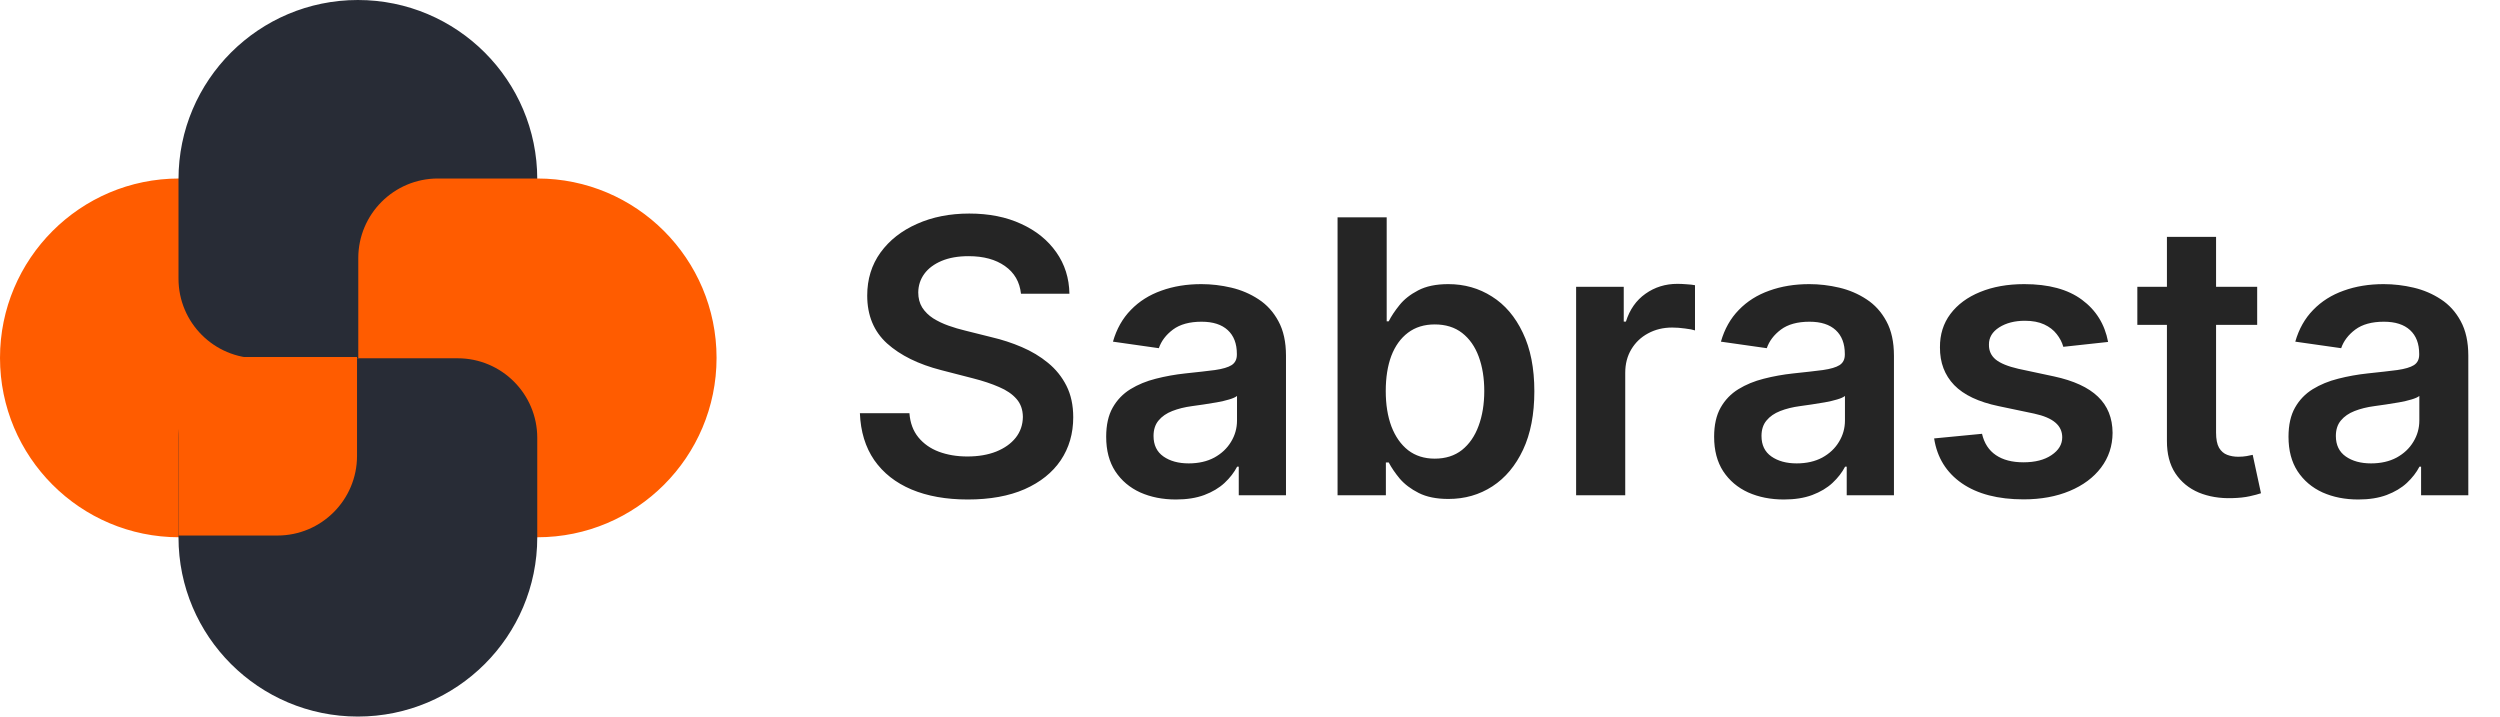 <svg width="157" height="45" viewBox="0 0 157 45" fill="none" xmlns="http://www.w3.org/2000/svg">
<path d="M22.5 16.21C22.5 13.449 20.261 11.21 17.5 11.21H11.25C5.04 11.21 -0 16.257 -0 22.475C-0 28.693 5.04 33.74 11.25 33.74H17.5C20.261 33.74 22.5 31.501 22.5 28.74V16.21Z" fill="#FF5C00"/>
<path d="M28.74 22.5C31.502 22.5 33.74 20.262 33.74 17.5L33.74 11.25C33.74 5.04 28.694 2.09207e-05 22.475 2.08465e-05C16.257 2.07724e-05 11.21 5.04 11.21 11.25L11.21 17.5C11.21 20.262 13.449 22.5 16.21 22.5L28.74 22.5Z" fill="#282C36"/>
<path d="M45 22.475C45 16.257 39.96 11.21 33.75 11.21H27.5C24.738 11.21 22.5 13.449 22.5 16.21V28.74C22.5 31.501 24.738 33.74 27.5 33.74H33.75C39.96 33.74 45 28.693 45 22.475Z" fill="#FF5C00"/>
<path d="M22.475 45C28.694 45 33.74 39.96 33.74 33.75L33.74 27.5C33.74 24.739 31.502 22.5 28.74 22.5L16.21 22.5C13.449 22.5 11.21 24.739 11.21 27.5L11.21 33.75C11.21 39.96 16.257 45 22.475 45Z" fill="#282C36"/>
<path d="M11.211 22.42H22.421V28.631C22.421 31.392 20.183 33.631 17.421 33.631H11.211V22.42Z" fill="#FF5C00"/>
<path d="M64.118 18.448C64.038 17.704 63.703 17.124 63.112 16.709C62.527 16.294 61.765 16.087 60.828 16.087C60.169 16.087 59.603 16.187 59.132 16.385C58.66 16.584 58.299 16.854 58.049 17.195C57.799 17.536 57.672 17.925 57.666 18.363C57.666 18.726 57.748 19.042 57.913 19.309C58.084 19.576 58.314 19.803 58.603 19.991C58.893 20.172 59.214 20.326 59.566 20.451C59.919 20.576 60.274 20.681 60.632 20.766L62.268 21.175C62.927 21.329 63.561 21.536 64.169 21.797C64.782 22.059 65.331 22.388 65.814 22.786C66.302 23.184 66.689 23.664 66.973 24.226C67.257 24.789 67.399 25.448 67.399 26.204C67.399 27.226 67.137 28.127 66.615 28.905C66.092 29.678 65.336 30.283 64.348 30.721C63.365 31.152 62.174 31.368 60.777 31.368C59.419 31.368 58.24 31.158 57.24 30.738C56.245 30.317 55.467 29.704 54.904 28.897C54.348 28.09 54.047 27.107 54.001 25.948H57.112C57.157 26.556 57.345 27.062 57.674 27.465C58.004 27.868 58.433 28.169 58.961 28.368C59.495 28.567 60.092 28.667 60.751 28.667C61.439 28.667 62.041 28.564 62.558 28.36C63.081 28.15 63.49 27.86 63.785 27.491C64.081 27.116 64.231 26.678 64.237 26.178C64.231 25.724 64.098 25.349 63.836 25.053C63.575 24.752 63.209 24.502 62.737 24.303C62.271 24.099 61.725 23.917 61.1 23.758L59.115 23.246C57.677 22.877 56.541 22.317 55.706 21.567C54.876 20.812 54.461 19.809 54.461 18.559C54.461 17.53 54.74 16.63 55.297 15.857C55.859 15.084 56.623 14.485 57.589 14.059C58.555 13.627 59.649 13.411 60.87 13.411C62.109 13.411 63.194 13.627 64.126 14.059C65.064 14.485 65.799 15.079 66.334 15.84C66.868 16.596 67.143 17.465 67.16 18.448H64.118ZM73.848 31.368C73.019 31.368 72.272 31.221 71.607 30.925C70.948 30.624 70.425 30.181 70.039 29.596C69.658 29.01 69.468 28.289 69.468 27.431C69.468 26.692 69.604 26.081 69.877 25.599C70.15 25.116 70.522 24.729 70.993 24.439C71.465 24.15 71.996 23.931 72.587 23.783C73.184 23.63 73.8 23.519 74.436 23.451C75.204 23.371 75.826 23.3 76.303 23.238C76.78 23.169 77.127 23.067 77.343 22.931C77.564 22.789 77.675 22.57 77.675 22.275V22.224C77.675 21.581 77.485 21.084 77.104 20.732C76.723 20.38 76.175 20.204 75.459 20.204C74.704 20.204 74.104 20.368 73.661 20.698C73.223 21.027 72.928 21.417 72.775 21.866L69.894 21.456C70.121 20.661 70.496 19.996 71.019 19.462C71.541 18.922 72.181 18.519 72.936 18.252C73.692 17.979 74.527 17.843 75.442 17.843C76.073 17.843 76.701 17.917 77.326 18.064C77.951 18.212 78.522 18.456 79.039 18.797C79.556 19.133 79.971 19.59 80.283 20.169C80.601 20.749 80.76 21.474 80.76 22.343V31.104H77.794V29.306H77.692C77.505 29.669 77.24 30.01 76.9 30.329C76.564 30.641 76.141 30.894 75.63 31.087C75.124 31.275 74.53 31.368 73.848 31.368ZM74.65 29.101C75.269 29.101 75.806 28.979 76.26 28.735C76.715 28.485 77.064 28.155 77.309 27.746C77.559 27.337 77.684 26.891 77.684 26.408V24.866C77.587 24.945 77.422 25.019 77.189 25.087C76.962 25.155 76.706 25.215 76.422 25.266C76.138 25.317 75.857 25.363 75.579 25.402C75.3 25.442 75.059 25.476 74.854 25.505C74.394 25.567 73.982 25.669 73.618 25.812C73.255 25.954 72.968 26.152 72.757 26.408C72.547 26.658 72.442 26.982 72.442 27.38C72.442 27.948 72.65 28.377 73.064 28.667C73.479 28.956 74.007 29.101 74.65 29.101ZM83.999 31.104V13.65H87.084V20.178H87.212C87.371 19.86 87.596 19.522 87.885 19.164C88.175 18.8 88.567 18.491 89.061 18.235C89.556 17.974 90.186 17.843 90.954 17.843C91.965 17.843 92.877 18.101 93.689 18.618C94.507 19.13 95.155 19.888 95.632 20.894C96.115 21.894 96.357 23.121 96.357 24.576C96.357 26.013 96.121 27.235 95.65 28.241C95.178 29.246 94.536 30.013 93.723 30.542C92.911 31.07 91.99 31.334 90.962 31.334C90.212 31.334 89.59 31.209 89.096 30.959C88.601 30.709 88.204 30.408 87.902 30.056C87.607 29.698 87.377 29.36 87.212 29.042H87.033V31.104H83.999ZM87.025 24.559C87.025 25.405 87.144 26.147 87.382 26.783C87.627 27.419 87.976 27.917 88.431 28.275C88.891 28.627 89.448 28.803 90.101 28.803C90.783 28.803 91.354 28.621 91.814 28.258C92.275 27.888 92.621 27.385 92.854 26.749C93.093 26.107 93.212 25.377 93.212 24.559C93.212 23.746 93.096 23.025 92.863 22.394C92.63 21.763 92.283 21.269 91.823 20.911C91.363 20.553 90.789 20.374 90.101 20.374C89.442 20.374 88.882 20.547 88.422 20.894C87.962 21.241 87.613 21.726 87.374 22.351C87.141 22.976 87.025 23.712 87.025 24.559ZM98.98 31.104V18.013H101.971V20.195H102.108C102.346 19.439 102.755 18.857 103.335 18.448C103.92 18.033 104.588 17.826 105.338 17.826C105.508 17.826 105.699 17.834 105.909 17.851C106.125 17.863 106.304 17.883 106.446 17.911V20.749C106.315 20.704 106.108 20.664 105.824 20.63C105.545 20.59 105.275 20.57 105.014 20.57C104.451 20.57 103.946 20.692 103.497 20.937C103.054 21.175 102.704 21.508 102.449 21.934C102.193 22.36 102.065 22.851 102.065 23.408V31.104H98.98ZM112.028 31.368C111.199 31.368 110.451 31.221 109.787 30.925C109.127 30.624 108.605 30.181 108.218 29.596C107.838 29.01 107.647 28.289 107.647 27.431C107.647 26.692 107.784 26.081 108.056 25.599C108.329 25.116 108.701 24.729 109.173 24.439C109.645 24.15 110.176 23.931 110.767 23.783C111.363 23.63 111.98 23.519 112.616 23.451C113.383 23.371 114.005 23.3 114.483 23.238C114.96 23.169 115.306 23.067 115.522 22.931C115.744 22.789 115.855 22.57 115.855 22.275V22.224C115.855 21.581 115.664 21.084 115.284 20.732C114.903 20.38 114.355 20.204 113.639 20.204C112.883 20.204 112.284 20.368 111.841 20.698C111.403 21.027 111.108 21.417 110.954 21.866L108.074 21.456C108.301 20.661 108.676 19.996 109.199 19.462C109.721 18.922 110.36 18.519 111.116 18.252C111.872 17.979 112.707 17.843 113.622 17.843C114.252 17.843 114.88 17.917 115.505 18.064C116.13 18.212 116.701 18.456 117.218 18.797C117.735 19.133 118.15 19.59 118.463 20.169C118.781 20.749 118.94 21.474 118.94 22.343V31.104H115.974V29.306H115.872C115.684 29.669 115.42 30.01 115.079 30.329C114.744 30.641 114.321 30.894 113.809 31.087C113.304 31.275 112.71 31.368 112.028 31.368ZM112.829 29.101C113.449 29.101 113.985 28.979 114.44 28.735C114.895 28.485 115.244 28.155 115.488 27.746C115.738 27.337 115.863 26.891 115.863 26.408V24.866C115.767 24.945 115.602 25.019 115.369 25.087C115.142 25.155 114.886 25.215 114.602 25.266C114.318 25.317 114.037 25.363 113.758 25.402C113.48 25.442 113.238 25.476 113.034 25.505C112.574 25.567 112.162 25.669 111.798 25.812C111.434 25.954 111.147 26.152 110.937 26.408C110.727 26.658 110.622 26.982 110.622 27.38C110.622 27.948 110.829 28.377 111.244 28.667C111.659 28.956 112.187 29.101 112.829 29.101ZM132.389 21.474L129.576 21.78C129.497 21.496 129.358 21.229 129.159 20.979C128.966 20.729 128.704 20.527 128.375 20.374C128.045 20.221 127.642 20.144 127.164 20.144C126.522 20.144 125.983 20.283 125.545 20.562C125.113 20.84 124.9 21.201 124.906 21.644C124.9 22.025 125.039 22.334 125.324 22.573C125.613 22.812 126.091 23.008 126.755 23.161L128.988 23.638C130.227 23.905 131.147 24.329 131.75 24.908C132.358 25.488 132.664 26.246 132.67 27.184C132.664 28.008 132.423 28.735 131.946 29.366C131.474 29.991 130.818 30.479 129.977 30.831C129.136 31.184 128.17 31.36 127.079 31.36C125.477 31.36 124.187 31.025 123.21 30.354C122.233 29.678 121.65 28.738 121.463 27.533L124.471 27.243C124.608 27.834 124.897 28.28 125.341 28.581C125.784 28.883 126.36 29.033 127.071 29.033C127.804 29.033 128.392 28.883 128.835 28.581C129.284 28.28 129.508 27.908 129.508 27.465C129.508 27.09 129.363 26.78 129.074 26.536C128.789 26.292 128.346 26.104 127.744 25.974L125.511 25.505C124.255 25.243 123.326 24.803 122.724 24.184C122.122 23.559 121.824 22.769 121.829 21.814C121.824 21.008 122.042 20.309 122.485 19.718C122.934 19.121 123.556 18.661 124.352 18.337C125.153 18.008 126.076 17.843 127.122 17.843C128.656 17.843 129.863 18.169 130.744 18.823C131.63 19.476 132.179 20.36 132.389 21.474ZM141.751 18.013V20.4H134.225V18.013H141.751ZM136.083 14.877H139.169V27.167C139.169 27.581 139.231 27.9 139.356 28.121C139.487 28.337 139.657 28.485 139.868 28.564C140.078 28.644 140.311 28.684 140.566 28.684C140.76 28.684 140.936 28.669 141.095 28.641C141.26 28.613 141.385 28.587 141.47 28.564L141.99 30.976C141.825 31.033 141.589 31.096 141.282 31.164C140.981 31.232 140.612 31.272 140.174 31.283C139.402 31.306 138.706 31.189 138.086 30.934C137.467 30.672 136.975 30.269 136.612 29.724C136.254 29.178 136.078 28.496 136.083 27.678V14.877ZM148.098 31.368C147.269 31.368 146.522 31.221 145.857 30.925C145.198 30.624 144.675 30.181 144.289 29.596C143.908 29.01 143.718 28.289 143.718 27.431C143.718 26.692 143.854 26.081 144.127 25.599C144.4 25.116 144.772 24.729 145.243 24.439C145.715 24.15 146.246 23.931 146.837 23.783C147.434 23.63 148.05 23.519 148.686 23.451C149.453 23.371 150.076 23.3 150.553 23.238C151.03 23.169 151.377 23.067 151.593 22.931C151.814 22.789 151.925 22.57 151.925 22.275V22.224C151.925 21.581 151.735 21.084 151.354 20.732C150.973 20.38 150.425 20.204 149.709 20.204C148.953 20.204 148.354 20.368 147.911 20.698C147.473 21.027 147.178 21.417 147.025 21.866L144.144 21.456C144.371 20.661 144.746 19.996 145.269 19.462C145.792 18.922 146.431 18.519 147.186 18.252C147.942 17.979 148.777 17.843 149.692 17.843C150.323 17.843 150.951 17.917 151.576 18.064C152.201 18.212 152.772 18.456 153.289 18.797C153.806 19.133 154.221 19.59 154.533 20.169C154.851 20.749 155.01 21.474 155.01 22.343V31.104H152.044V29.306H151.942C151.755 29.669 151.49 30.01 151.15 30.329C150.814 30.641 150.391 30.894 149.88 31.087C149.374 31.275 148.78 31.368 148.098 31.368ZM148.9 29.101C149.519 29.101 150.056 28.979 150.51 28.735C150.965 28.485 151.314 28.155 151.559 27.746C151.809 27.337 151.934 26.891 151.934 26.408V24.866C151.837 24.945 151.672 25.019 151.439 25.087C151.212 25.155 150.956 25.215 150.672 25.266C150.388 25.317 150.107 25.363 149.828 25.402C149.55 25.442 149.309 25.476 149.104 25.505C148.644 25.567 148.232 25.669 147.868 25.812C147.505 25.954 147.218 26.152 147.007 26.408C146.797 26.658 146.692 26.982 146.692 27.38C146.692 27.948 146.9 28.377 147.314 28.667C147.729 28.956 148.257 29.101 148.9 29.101Z" fill="#252525"/>
</svg>
